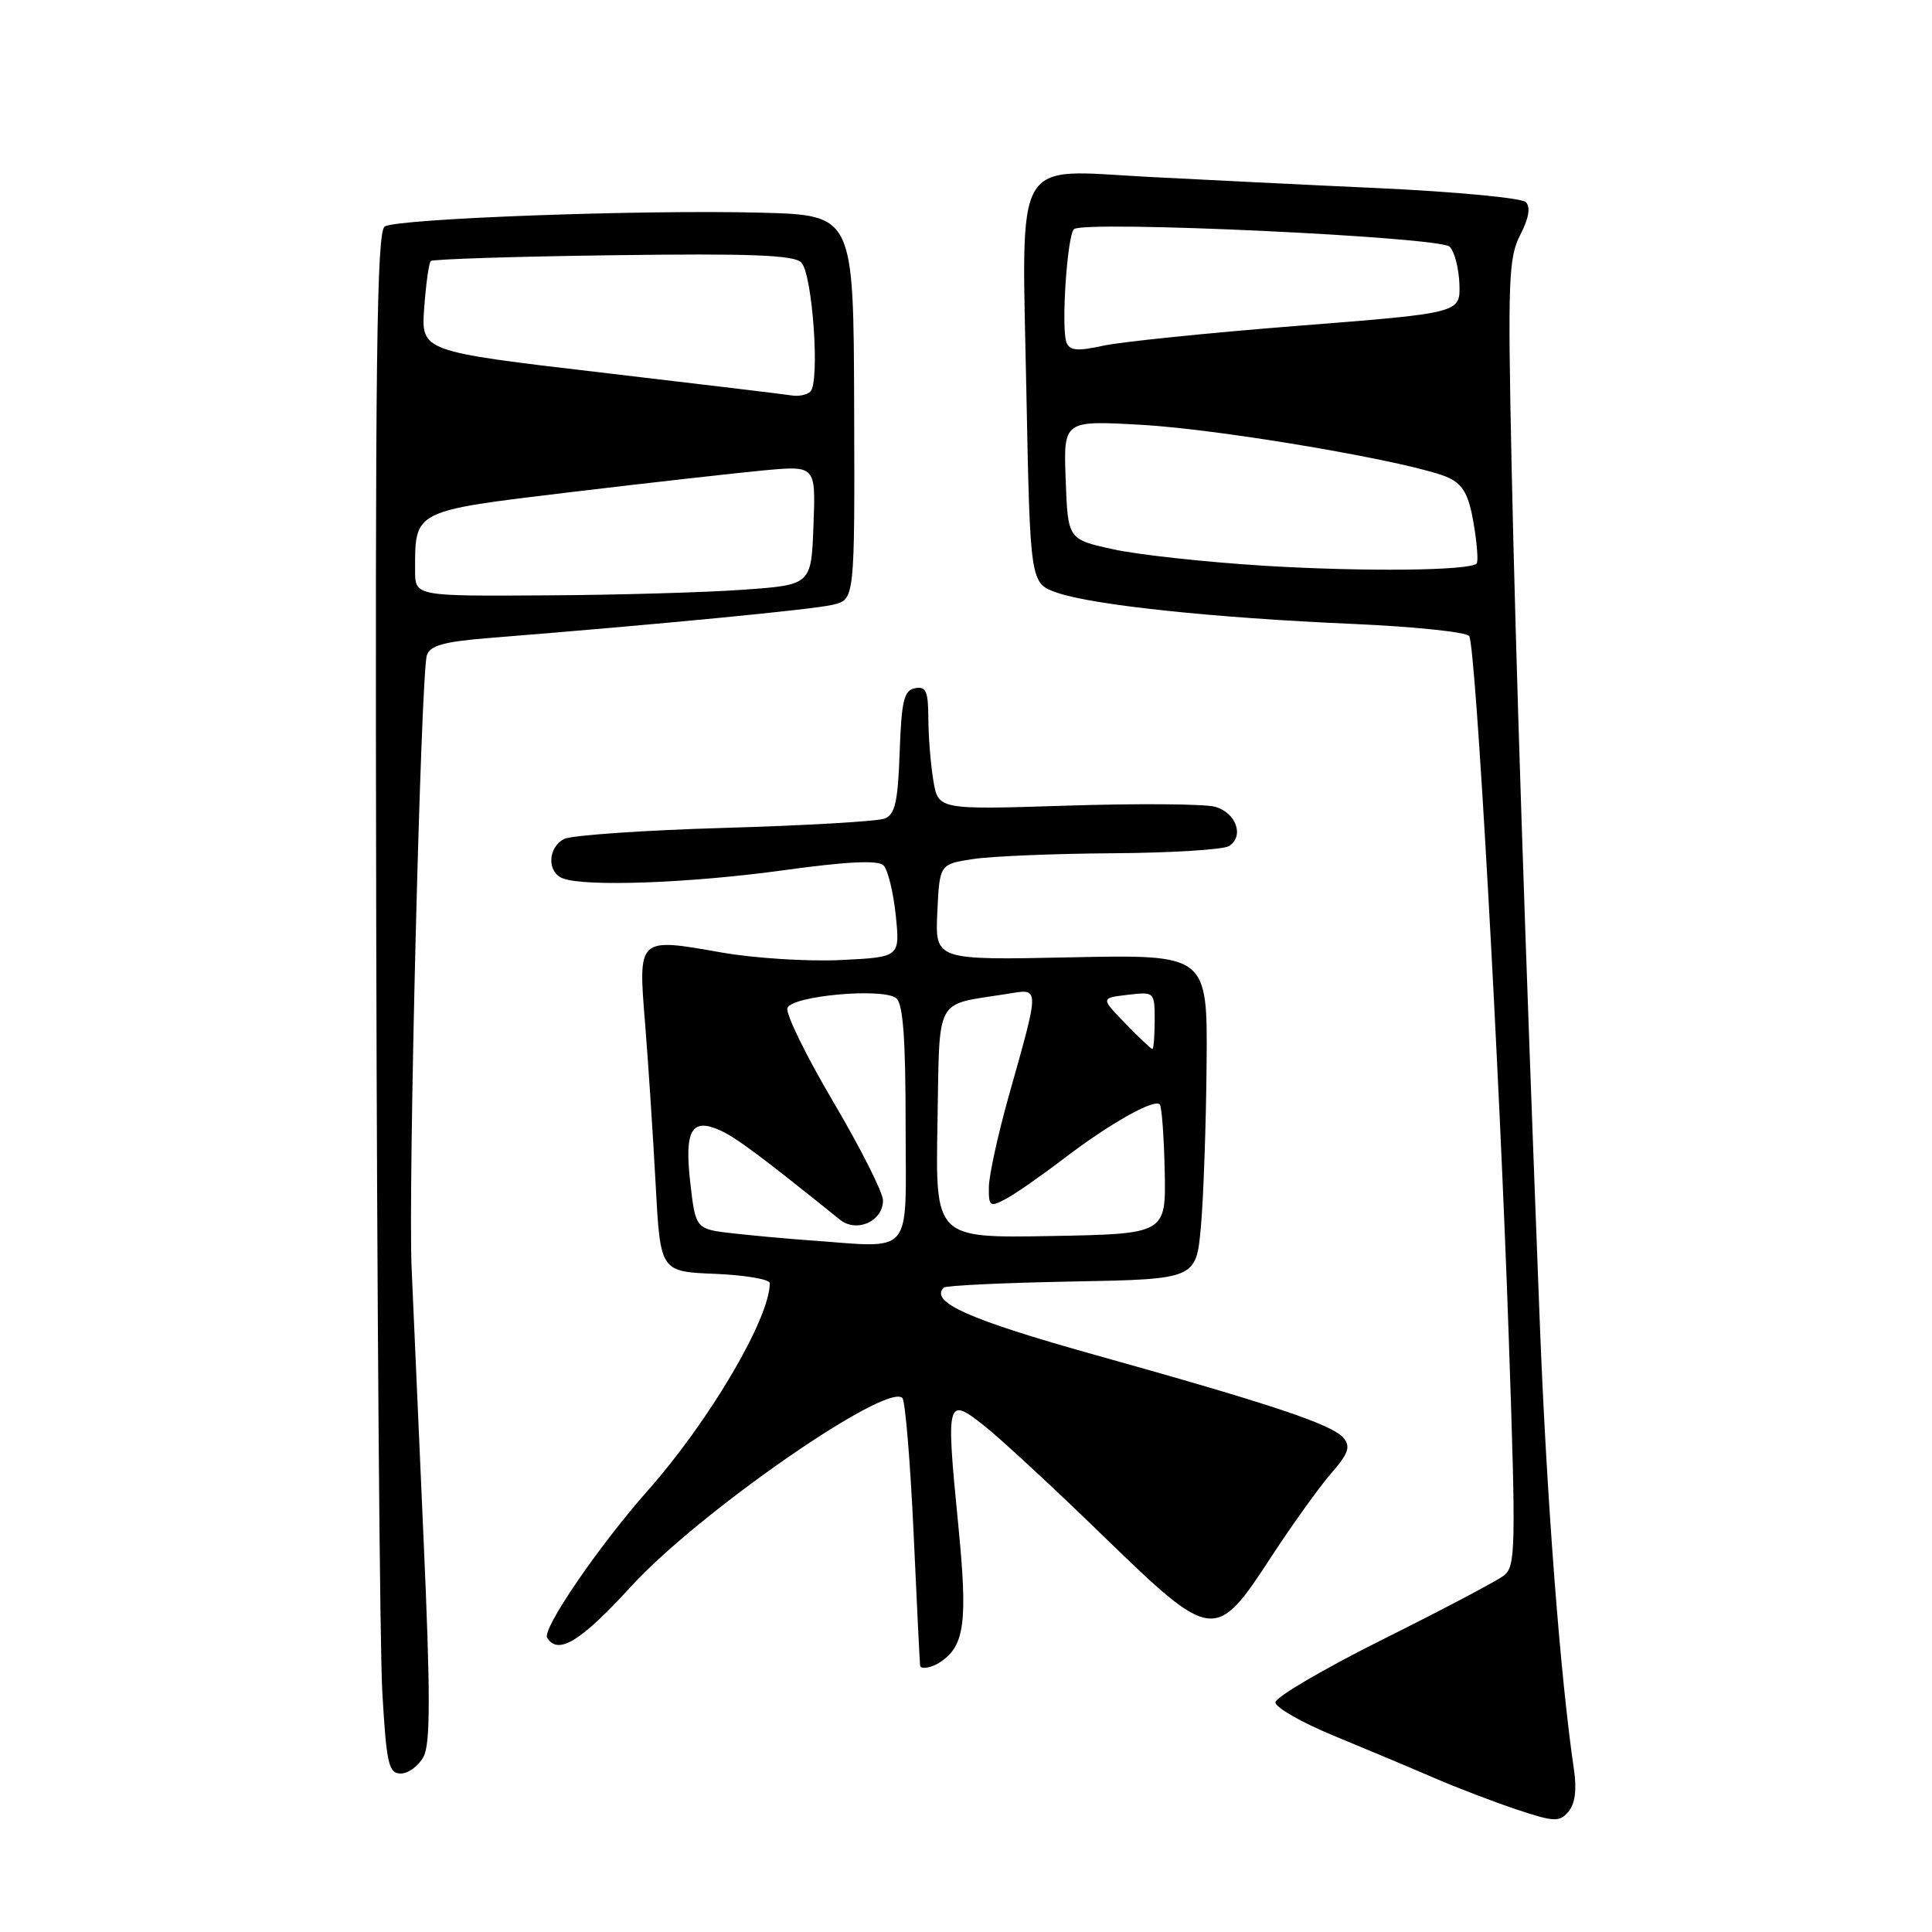 <?xml version="1.0" encoding="UTF-8" standalone="no"?>
<!DOCTYPE svg PUBLIC "-//W3C//DTD SVG 1.1//EN" "http://www.w3.org/Graphics/SVG/1.1/DTD/svg11.dtd" >
<svg xmlns="http://www.w3.org/2000/svg" xmlns:xlink="http://www.w3.org/1999/xlink" version="1.1" viewBox="0 0 256 256">
 <g >
 <path fill="currentColor"
d=" M 208.56 234.50 C 206.74 222.17 204.92 198.33 204.02 175.00 C 201.99 122.36 200.86 88.00 200.29 61.47 C 199.78 37.13 199.89 34.11 201.45 31.11 C 202.58 28.91 202.83 27.43 202.18 26.78 C 201.64 26.24 192.94 25.41 182.85 24.94 C 172.76 24.48 158.88 23.79 152.00 23.43 C 134.10 22.47 135.38 20.20 136.00 51.90 C 136.50 77.30 136.50 77.30 140.08 78.54 C 144.83 80.18 160.89 81.88 179.21 82.67 C 187.39 83.03 194.35 83.75 194.68 84.29 C 195.55 85.69 198.69 141.39 199.91 177.00 C 200.89 205.45 200.84 207.59 199.23 208.80 C 198.28 209.52 191.09 213.31 183.25 217.22 C 175.41 221.13 169.00 224.89 169.00 225.57 C 169.00 226.25 172.49 228.25 176.75 230.00 C 181.01 231.76 186.97 234.26 190.00 235.57 C 193.03 236.88 197.97 238.77 201.00 239.78 C 205.96 241.43 206.63 241.45 207.83 240.05 C 208.70 239.03 208.95 237.14 208.56 234.50 Z  M 56.12 232.78 C 57.04 231.06 57.04 224.50 56.13 204.03 C 55.48 189.44 54.77 173.22 54.54 168.00 C 54.07 157.29 55.76 89.40 56.56 86.83 C 56.97 85.54 58.82 85.02 64.79 84.54 C 87.64 82.71 107.84 80.75 110.38 80.13 C 113.26 79.43 113.26 79.43 113.18 53.97 C 113.10 28.50 113.10 28.50 100.80 28.18 C 85.07 27.77 52.69 28.96 50.98 30.01 C 49.91 30.67 49.70 47.88 49.85 122.16 C 49.96 172.40 50.32 218.34 50.66 224.25 C 51.21 233.76 51.50 235.00 53.11 235.00 C 54.11 235.00 55.46 234.00 56.12 232.78 Z  M 124.60 220.23 C 127.83 218.08 128.24 214.93 126.98 202.11 C 125.33 185.33 125.43 184.96 130.50 188.99 C 132.70 190.74 139.78 197.30 146.23 203.57 C 160.70 217.60 161.05 217.65 168.51 206.19 C 171.26 201.99 174.79 197.07 176.36 195.26 C 178.66 192.63 178.99 191.69 178.04 190.55 C 176.55 188.76 168.70 186.13 145.13 179.54 C 128.39 174.86 123.14 172.52 125.06 170.61 C 125.33 170.34 132.96 169.98 142.02 169.81 C 158.50 169.50 158.50 169.50 159.13 162.50 C 159.47 158.65 159.81 148.97 159.88 140.99 C 160.00 126.48 160.00 126.48 141.95 126.85 C 123.90 127.23 123.90 127.23 124.20 120.86 C 124.50 114.50 124.50 114.50 129.00 113.82 C 131.47 113.45 139.80 113.11 147.50 113.06 C 155.20 113.01 162.11 112.58 162.85 112.11 C 164.91 110.81 163.79 107.67 160.99 106.90 C 159.62 106.52 150.81 106.45 141.41 106.75 C 124.31 107.30 124.31 107.30 123.67 103.40 C 123.31 101.26 123.02 97.55 123.01 95.18 C 123.00 91.60 122.70 90.91 121.25 91.19 C 119.78 91.47 119.45 92.84 119.21 99.67 C 118.98 106.26 118.60 107.94 117.21 108.47 C 116.27 108.83 106.72 109.39 96.00 109.70 C 85.28 110.01 75.71 110.68 74.75 111.17 C 72.57 112.29 72.46 115.58 74.58 116.39 C 77.54 117.53 91.46 117.02 103.76 115.32 C 112.28 114.15 116.35 113.95 117.07 114.67 C 117.65 115.25 118.37 118.22 118.69 121.27 C 119.26 126.83 119.26 126.83 111.38 127.21 C 107.05 127.42 99.98 126.97 95.67 126.22 C 84.43 124.24 84.55 124.13 85.49 135.77 C 85.92 141.12 86.54 150.68 86.88 157.00 C 87.50 168.50 87.50 168.50 94.75 168.79 C 98.74 168.96 102.00 169.51 102.00 170.03 C 102.00 174.70 94.03 188.24 85.84 197.50 C 79.32 204.87 71.80 215.87 72.50 217.01 C 73.95 219.35 76.94 217.52 83.66 210.17 C 92.56 200.44 117.48 183.14 119.57 185.24 C 119.95 185.62 120.62 193.70 121.06 203.21 C 121.49 212.72 121.88 220.61 121.93 220.75 C 122.07 221.24 123.52 220.96 124.60 220.23 Z  M 167.44 74.96 C 159.71 74.48 150.71 73.50 147.44 72.77 C 141.50 71.46 141.50 71.46 141.21 63.58 C 140.91 55.71 140.91 55.71 151.21 56.29 C 162.12 56.90 187.82 61.33 191.98 63.32 C 193.89 64.23 194.64 65.62 195.27 69.38 C 195.72 72.05 195.90 74.44 195.66 74.67 C 194.70 75.63 180.62 75.77 167.44 74.96 Z  M 141.31 45.36 C 140.59 43.49 141.40 31.27 142.30 30.37 C 143.50 29.17 190.78 31.38 192.09 32.69 C 192.73 33.33 193.31 35.57 193.38 37.67 C 193.50 41.48 193.50 41.48 172.00 43.17 C 160.18 44.10 148.55 45.29 146.17 45.81 C 142.74 46.56 141.73 46.47 141.31 45.36 Z  M 55.00 75.57 C 55.00 67.57 54.68 67.73 75.63 65.21 C 86.01 63.97 97.56 62.67 101.29 62.32 C 108.09 61.70 108.09 61.70 107.79 69.60 C 107.50 77.50 107.50 77.50 98.50 78.14 C 93.55 78.50 81.74 78.84 72.25 78.89 C 55.00 79.00 55.00 79.00 55.00 75.57 Z  M 105.00 52.41 C 104.17 52.27 92.77 50.90 79.65 49.36 C 55.79 46.56 55.79 46.56 56.21 40.80 C 56.44 37.63 56.83 34.84 57.08 34.59 C 57.33 34.34 68.18 33.99 81.21 33.82 C 99.47 33.57 105.18 33.79 106.17 34.78 C 107.67 36.27 108.68 50.79 107.36 51.91 C 106.89 52.32 105.83 52.54 105.00 52.41 Z  M 107.00 164.33 C 104.53 164.16 100.18 163.76 97.34 163.45 C 92.18 162.88 92.18 162.88 91.48 156.85 C 90.66 149.75 91.61 148.05 95.45 149.79 C 97.58 150.77 100.78 153.15 111.28 161.60 C 113.51 163.40 117.00 161.84 117.00 159.05 C 117.00 158.01 114.04 152.15 110.42 146.01 C 106.80 139.88 104.06 134.27 104.34 133.56 C 104.96 131.94 116.97 130.86 118.75 132.26 C 119.66 132.97 120.00 137.61 120.00 149.12 C 120.00 166.85 121.29 165.34 107.00 164.33 Z  M 124.22 148.85 C 124.53 131.72 123.72 133.25 133.36 131.71 C 137.86 130.99 137.85 130.33 133.59 145.50 C 132.21 150.45 131.05 155.75 131.03 157.29 C 131.00 159.86 131.17 159.98 133.25 158.88 C 134.49 158.23 137.97 155.80 141.00 153.49 C 147.01 148.90 152.91 145.57 153.67 146.34 C 153.94 146.60 154.23 150.58 154.33 155.16 C 154.50 163.50 154.50 163.50 139.22 163.78 C 123.95 164.05 123.95 164.05 124.22 148.85 Z  M 149.12 135.62 C 145.84 132.24 145.84 132.24 149.42 131.82 C 152.97 131.40 153.00 131.43 153.00 135.20 C 153.00 137.29 152.86 139.00 152.70 139.00 C 152.53 139.00 150.92 137.48 149.12 135.62 Z "/>
</g>
</svg>